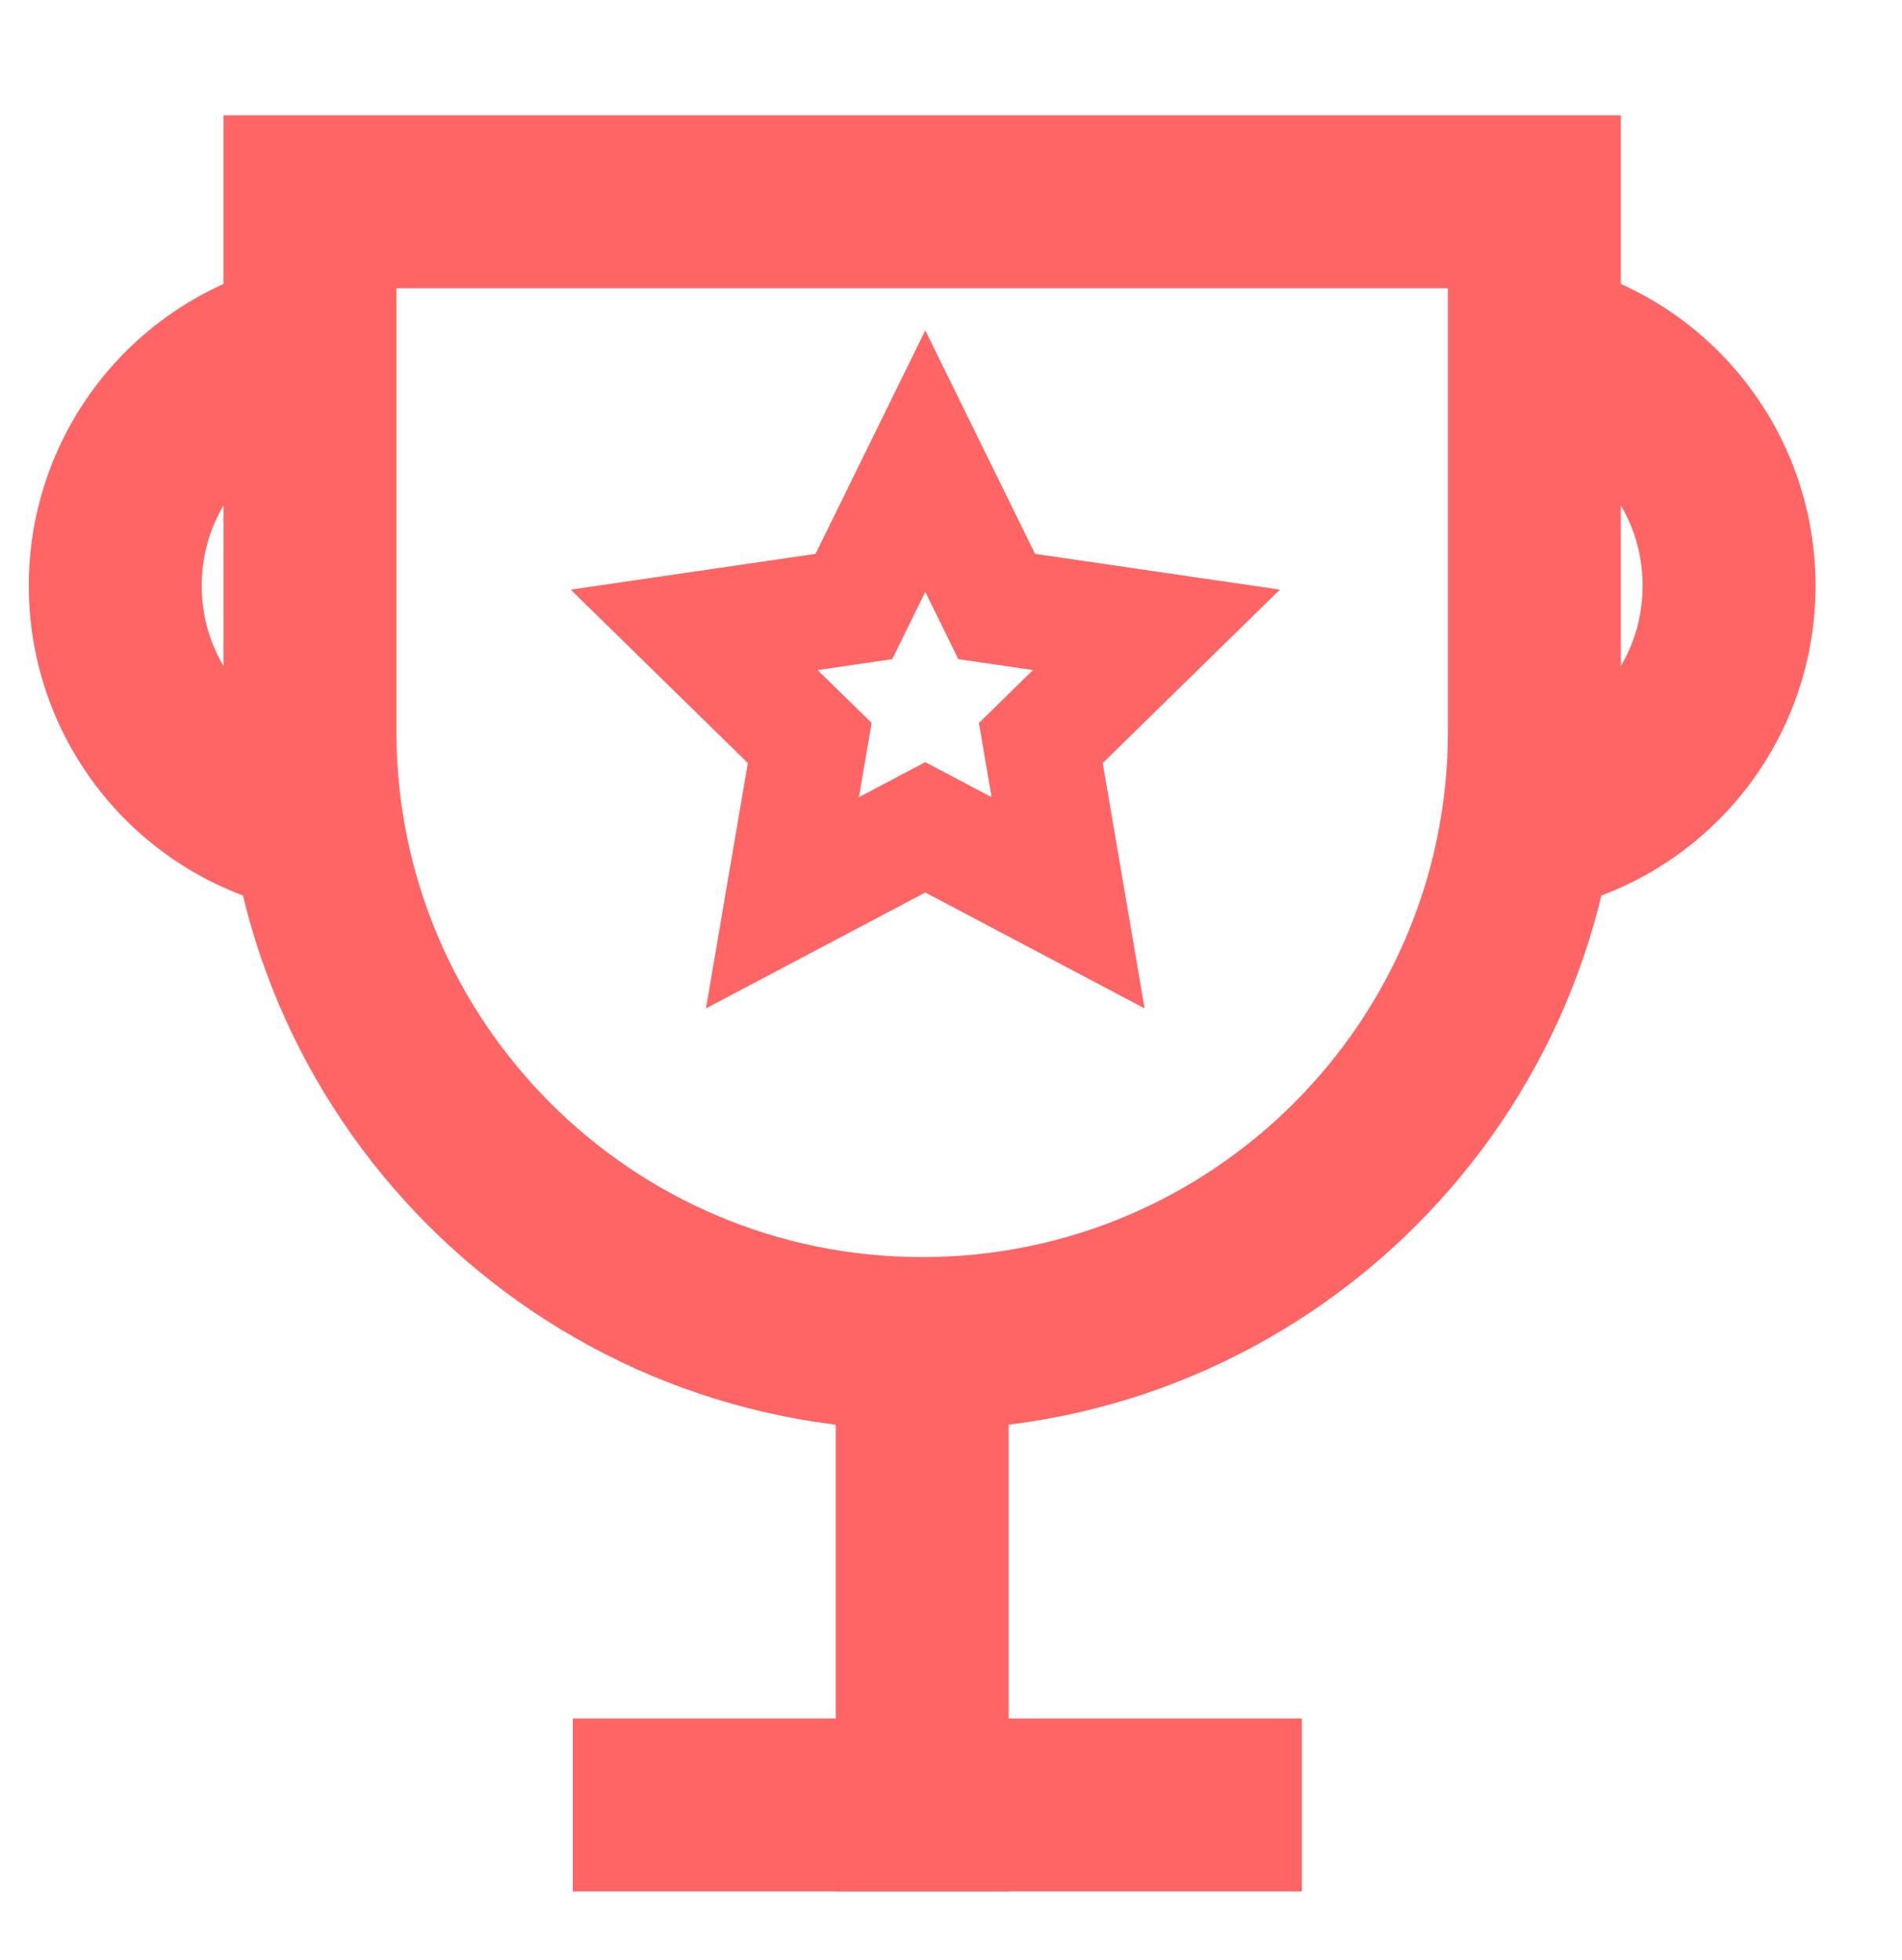 <?xml version="1.0" encoding="UTF-8"?>
<svg width="33px" height="34px" viewBox="0 0 33 34" version="1.1" xmlns="http://www.w3.org/2000/svg" xmlns:xlink="http://www.w3.org/1999/xlink">
    <!-- Generator: Sketch 55.2 (78181) - https://sketchapp.com -->
    <title>icon_rongyubang</title>
    <desc>Created with Sketch.</desc>
    <g id="web" stroke="none" stroke-width="1" fill="none" fill-rule="evenodd">
        <g id="OA三个点展开" transform="translate(-684, -476)" stroke="#FF6565">
            <g id="Group-19" transform="translate(80, 245)">
                <g id="icon_rongyubang" transform="translate(604, 231)">
                    <path d="M5.378,3.5 L5.378,12.687 C5.378,18.553 10.134,23.309 16,23.309 C21.866,23.309 26.622,18.553 26.622,12.687 L26.622,3.5 L5.378,3.5 Z" id="Rectangle" stroke-width="3"></path>
                    <path d="M16,24.809 L16,31.313" id="Line-12" stroke-width="3" stroke-linecap="square"></path>
                    <path d="M9.939,31.313 L22.588,31.313" id="Line-13" stroke-width="3"></path>
                    <path d="M6.216,5.926 C3.888,5.926 2,7.823 2,10.162 C2,12.501 3.888,14.397 6.216,14.397 L6.216,14.397" id="Path" stroke-width="3"></path>
                    <path d="M30,5.926 C27.671,5.926 25.784,7.823 25.784,10.162 C25.784,12.501 27.671,14.397 30,14.397 L30,14.397" id="Path-Copy-2" stroke-width="3" transform="translate(27.892, 10.162) scale(-1, 1) translate(-27.892, -10.162) "></path>
                    <polygon id="Star" stroke-width="2" points="16.054 14.353 13.576 15.662 14.049 12.89 12.044 10.927 14.815 10.522 16.054 8 17.293 10.522 20.064 10.927 18.059 12.89 18.532 15.662"></polygon>
                </g>
            </g>
        </g>
    </g>
</svg>